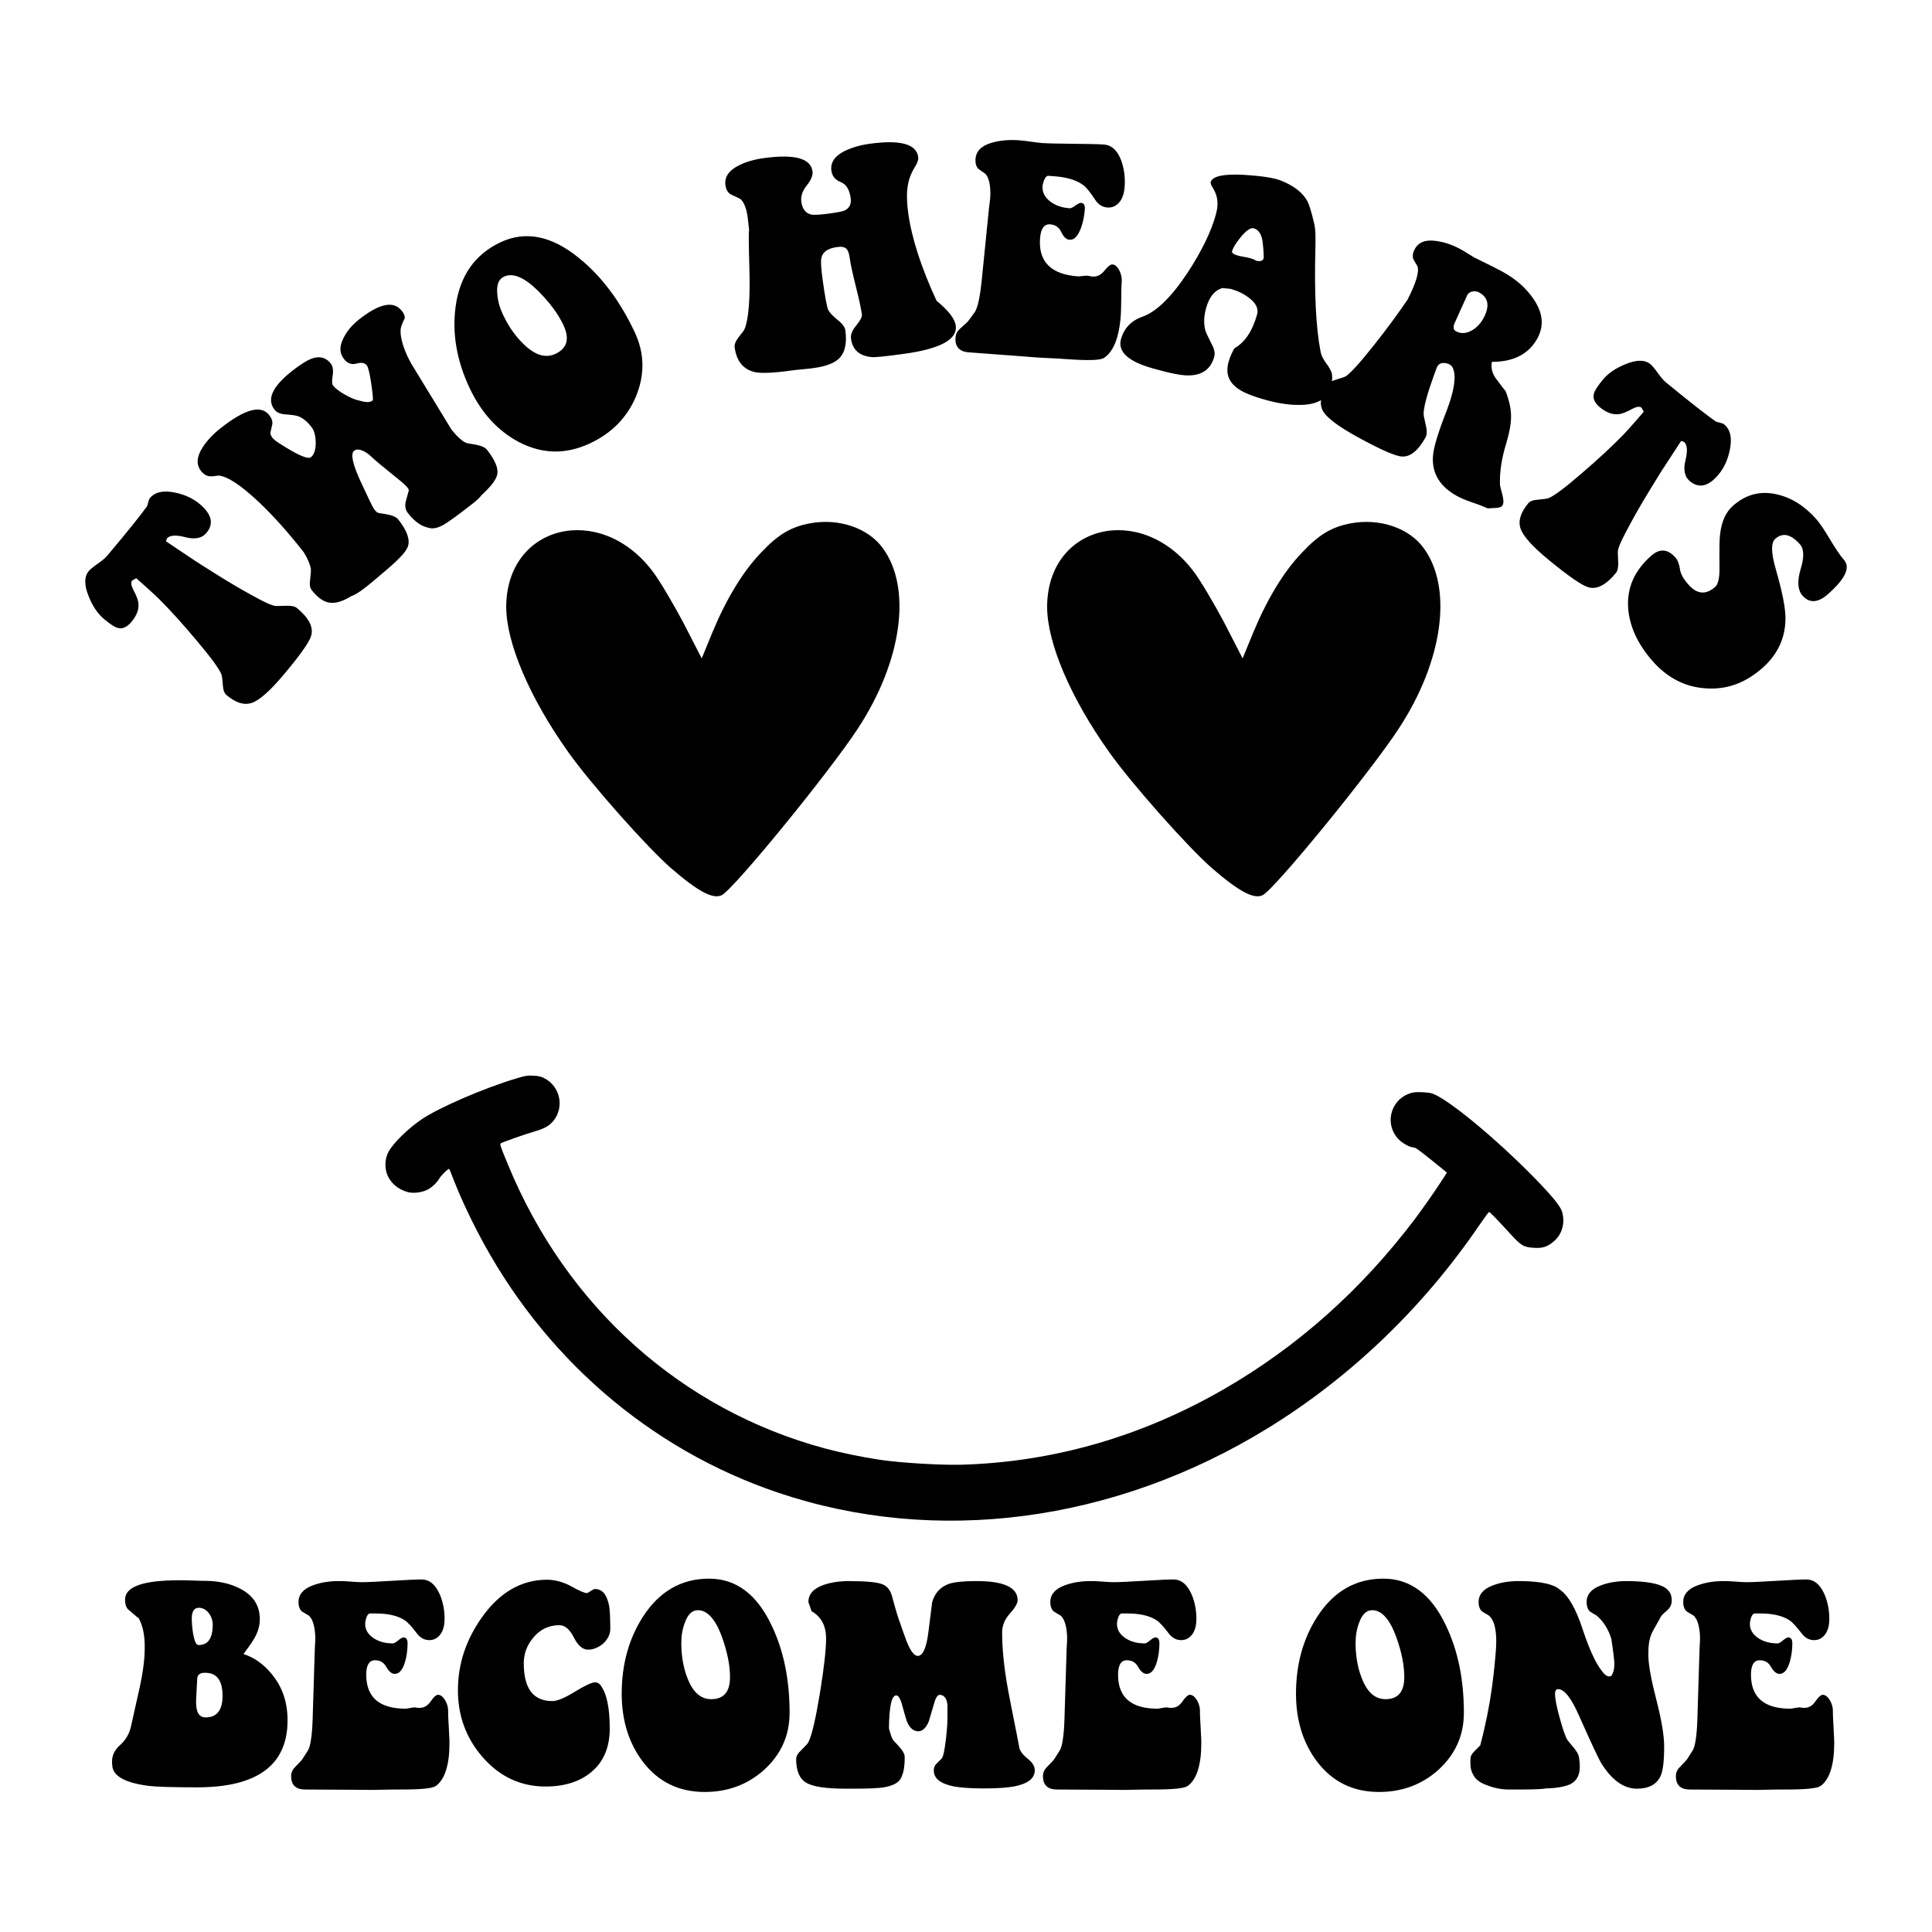 <?xml version="1.0" encoding="utf-8"?>
<!-- Generator: Adobe Illustrator 25.2.0, SVG Export Plug-In . SVG Version: 6.00 Build 0)  -->
<svg version="1.1" id="Layer_1" xmlns="http://www.w3.org/2000/svg" xmlns:xlink="http://www.w3.org/1999/xlink" x="0px" y="0px"
	 viewBox="0 0 2200 2200" style="enable-background:new 0 0 2200 2200;" xml:space="preserve">
<g>
	<path d="M1769.95,1413.03c-7.61,6.66-12.78,8.5-23.04,7.89c-11.76-0.6-14.84-2.38-27.48-16.34
		c-13.89-15.25-22.88-24.49-23.82-24.54c-0.37-0.02-5.47,6.88-11.21,15.25c-64.02,93.92-146.55,173.08-240.93,231.13
		c-174.65,107.38-377.91,134.01-557.8,73.19C739.1,1650.05,617.23,1544.29,544,1403.13c-10.59-20.29-20.12-41.09-26.7-57.77
		c-2.91-7.66-5.52-14.09-5.7-14.29c-0.78-0.98-9.53,7.57-11.53,11.2c-2.83,4.98-9.55,11.04-15.02,13.24
		c-6.53,2.7-14.91,3.51-20.72,1.95c-11.24-3.1-19.62-10.25-23.51-20.22c-3.09-7.86-2.47-18.22,1.62-25.74
		c5.37-9.98,23.07-27.18,38.17-37.24c20.28-13.49,70.06-34.96,106.48-45.98c11.07-3.37,13.24-3.8,20.33-3.38
		c6.63,0.4,8.75,0.9,13.01,3.21c17.69,9.48,22.28,32.88,9.66,48.33c-4.74,5.71-10.07,8.67-21.79,12.09
		c-11.15,3.26-36.2,12.07-37.97,13.37c-1.37,1.04-0.9,2.47,8.1,24.26c66.74,162.12,197.85,279.39,361.33,323.31
		c18.16,4.83,41.37,9.68,61.97,12.78c23.38,3.55,70.5,6.35,94.23,5.62c104.59-3.22,204.73-32.27,298.3-86.33
		c83.4-48.2,155.87-112.79,216.56-192.97c10.26-13.62,24.6-34.21,32.96-47.28l3.82-6.05l-5.98-4.95
		c-8.84-7.27-26.27-21.04-28.62-22.4c-1.08-0.72-2.83-1.29-3.85-1.35c-4.29-0.26-12.53-4.96-16.94-9.63
		c-15.41-16.37-9.42-42.97,11.58-51.28c4.89-1.86,7.15-2.19,15.1-1.91c5.89,0.16,10.72,0.83,13,1.8
		c19.02,7.6,71.05,50.68,114.04,94.35c21.18,21.67,30.78,33.3,32.74,39.77C1782.44,1391.86,1779.04,1405.04,1769.95,1413.03z
		 M1380.45,988.89c30.49,26.45,47.39,35.27,57.31,30.49c13.59-6.62,123.43-141.07,155.39-190.29
		c49.96-76.41,61.34-159.06,28.28-204.61c-16.53-23.15-49.96-34.53-82.65-28.66c-22.04,4.04-36.36,12.49-55.83,33.06
		c-21.31,22.04-40.41,54-56.2,92.21l-11.76,28.65l-20.94-40.77c-11.75-22.04-27.55-48.86-35.26-58.78
		c-59.88-78.62-166.04-52.53-166.41,40.77c0,41.15,26.82,103.96,70.53,165.31C1288.61,892.65,1354,966.12,1380.45,988.89z
		 M764.5,988.89c30.49,26.45,47.39,35.27,57.31,30.49c13.59-6.62,123.43-141.07,155.39-190.29
		c49.96-76.41,61.34-159.06,28.28-204.61c-16.53-23.15-49.96-34.53-82.65-28.66c-22.04,4.04-36.36,12.49-55.83,33.06
		c-21.31,22.04-40.41,54-56.2,92.21l-11.75,28.65l-20.94-40.77c-11.75-22.04-27.55-48.86-35.26-58.78
		c-59.88-78.62-166.04-52.53-166.41,40.77c0,41.15,26.82,103.96,70.53,165.31C672.66,892.65,738.05,966.12,764.5,988.89z"/>
	<path d="M277.26,1883.45c8.68-12.08,18.59-23.24,18.59-39.66c0-15.18-7.13-26.64-21.69-34.39c-11.46-6.2-25.4-9.3-41.83-9.3
		c-1.55,0-5.58,0-12.08-0.31s-11.77-0.31-16.42-0.31c-40.28,0-60.73,7.12-61.35,21.07c-0.31,5.27,0.93,9.3,3.1,11.77l10.84,9.29
		l1.24,0.62c4.65,8.05,7.44,19.52,7.13,34.7c0,12.08-1.86,26.65-5.58,43.99c-3.1,14.25-6.51,28.51-9.61,43.07
		c-1.86,9.61-6.2,17.35-13.01,23.24c-5.89,5.27-8.99,11.47-8.99,18.28c0,1.55,0,3.41,0.31,5.58c1.24,11.77,15.18,19.21,42.14,22.62
		c8.37,0.93,26.65,1.55,54.53,1.55c68.47,0,102.87-25.41,102.87-76.22c0-20.76-5.89-38.11-17.97-52.67
		C300.5,1895.23,289.65,1887.48,277.26,1883.45z M218.39,1842.87c0-8.05,2.79-12.08,8.05-12.08c8.98,0,15.8,9.61,15.8,19.21
		c0,15.49-5.27,23.24-16.11,23.24c-2.79,0-4.65-4.33-6.2-12.7C219.01,1854.64,218.39,1848.75,218.39,1842.87z M234.19,1955.64
		c-8.36,0-11.46-7.12-10.84-21.07l1.24-23.24c0.31-4.34,3.1-6.51,8.99-6.51c13.32,0,19.83,8.68,19.83,26.34
		C253.4,1947.59,246.89,1955.64,234.19,1955.64z M510.89,1963.7c0.31,8.36,0.93,15.49,0.93,21.07c0,25.1-5.27,41.52-15.49,48.95
		c-4.03,2.79-17.04,4.03-39.35,4.03c-6.2,0-14.56,0-25.4,0.31c-8.98,0.31-17.66,0-26.03,0l-58.25-0.31
		c-10.54,0-15.8-5.27-15.8-15.18c0-4.03,1.55-7.44,4.65-10.54c5.27-5.27,8.05-8.36,8.68-9.61l5.89-9.29
		c2.79-4.65,4.65-16.42,5.27-35.32l2.48-79.93c0.31-6.82,0.93-12.7,0.31-17.97c-0.93-10.84-3.72-17.66-7.44-20.45
		c-1.86-0.93-4.34-2.48-7.75-4.65c-2.48-2.48-3.72-5.89-3.72-10.53c0-8.37,5.27-14.87,16.11-18.9c8.98-3.41,19.83-5.27,32.84-4.96
		c4.96,0,17.66,1.24,22.93,1.24c7.12,0,18.59-0.62,34.39-1.55c15.8-0.93,27.27-1.55,33.77-1.55c8.98,0,15.8,5.58,20.76,16.73
		c3.72,8.67,5.58,17.97,5.58,28.19c0,6.51-1.24,11.77-3.72,16.11c-3.41,5.27-7.75,8.05-13.63,8.05c-5.58,0-10.22-2.48-14.25-7.75
		c-5.89-7.75-10.23-12.39-13.32-14.56c-7.75-5.27-18.9-8.05-33.77-8.05h-6.82c-2.17,0.93-3.41,3.41-4.34,7.44
		c-0.31,1.55-0.62,2.79-0.62,4.34c0,6.81,3.41,12.39,10.22,16.73c5.89,3.72,13.01,5.58,21.38,5.58c3.41,0,8.67-6.81,12.08-6.81
		c3.1,0,4.65,2.17,4.65,6.81c0,7.13-0.93,14.25-2.79,20.76c-2.79,9.3-6.51,13.94-11.77,13.94c-3.41,0-6.51-2.47-9.6-7.75
		c-2.79-5.27-7.13-7.75-13.01-7.75c-6.51,0-9.91,5.58-9.91,16.42c0,25.71,14.87,38.73,44.92,38.73c2.48,0,9.3-2.16,12.08-1.24
		c1.55,0.31,2.79,0.31,3.72,0.31c5.27,0,9.3-2.48,12.7-7.44c3.41-4.96,6.2-7.44,8.37-7.44c6.2,0,11.46,10.53,11.46,17.66
		C510.27,1949.76,510.27,1955.02,510.89,1963.7z M606.95,1865.17c-7.12,8.68-10.53,18.28-10.53,28.82
		c0,28.81,10.84,43.06,32.53,43.06c5.27,0,13.94-3.41,25.41-10.53c11.77-7.13,19.52-10.85,23.24-10.85c2.17,0,4.03,0.93,5.58,2.48
		c7.44,8.99,11.15,25.72,11.15,50.2c0,21.37-7.13,38.11-21.07,49.57c-13.01,10.84-30.36,16.42-52.05,16.42
		c-28.2,0-52.36-11.15-71.88-33.77c-18.59-21.38-27.89-46.79-27.89-75.91c0-30.05,9.3-57.63,27.57-83.35
		c20.14-28.19,44.93-42.45,73.74-42.45c9.61,0,19.21,2.79,28.2,7.75c9.29,5.27,14.87,7.44,17.04,7.44c2.48,0,7.13-4.96,9.91-4.64
		c8.37,0.31,13.32,6.81,15.8,19.51c0.62,4.03,1.24,12.7,1.24,26.03c0,12.7-13.01,23.54-25.4,23.54c-5.89,0-11.47-4.64-16.11-13.94
		c-4.65-9.3-10.23-13.94-16.42-13.94C624.92,1850.61,614.69,1855.57,606.95,1865.17z M807.42,1797.63
		c-31.6,0-56.7,14.56-75.29,43.37c-16.11,25.1-24.17,54.22-24.17,87.69c0,30.36,8.05,56.08,23.86,77.15
		c17.66,23.24,41.21,34.7,70.64,34.7c26.34,0,48.65-8.37,67.23-24.79c19.52-17.66,29.43-39.35,29.43-65.38
		c0-38.11-6.81-71.26-20.76-100.07C861.64,1815.29,838.09,1797.63,807.42,1797.63z M809.89,1934.88c-12.08,0-21.07-8.05-27.27-24.48
		c-4.65-12.08-6.81-25.4-6.81-39.35c0-8.36,1.24-16.11,4.03-23.24c3.41-9.61,8.37-14.25,14.87-14.25
		c10.84,0,20.14,10.22,27.57,30.99c5.89,16.42,8.99,31.6,8.99,45.23C831.27,1926.52,824.15,1934.88,809.89,1934.88z M1178.3,2015.75
		c0,9.61-8.05,15.49-23.86,18.59c-7.13,1.24-18.28,2.17-34.08,2.17c-15.49,0-26.64-0.93-33.77-2.17
		c-15.49-3.1-23.24-8.98-23.24-18.28c0-2.79,0.62-5.27,2.79-7.44l5.89-5.88c2.17-2.17,3.41-8.99,4.96-21.07
		c1.24-10.53,1.86-18.59,1.86-23.86v-17.04c-0.93-7.12-4.03-10.84-8.98-10.84c-2.48,0.31-4.65,3.72-6.51,10.84
		c-3.41,12.08-5.58,18.59-5.88,19.83c-3.1,7.13-7.13,10.85-11.77,10.85c-5.27,0-9.61-3.41-12.7-10.53
		c-0.93-2.17-2.79-8.68-5.89-19.83c-1.86-7.13-4.34-10.54-6.51-10.54c-5.27,0-8.05,12.39-8.37,37.49
		c1.86,7.12,3.41,11.46,4.96,13.63c5.27,5.88,13.01,12.7,13.01,19.21c0,9.29-0.93,16.42-3.1,21.07c-1.55,6.51-8.05,10.85-18.9,13.01
		c-8.37,1.55-18.9,1.86-44,1.86c-23.24,0-38.42-2.17-46.16-6.82c-7.75-4.64-11.46-13.63-11.46-26.95c0-3.1,1.86-6.51,5.89-10.22
		c4.65-4.65,7.44-7.44,8.05-8.99c4.03-7.75,8.37-26.96,13.32-57.01c4.65-28.51,6.82-48.95,6.82-61.04
		c0-14.56-5.58-24.79-16.42-30.98c-2.48-7.13-3.72-10.53-3.72-10.53c0-8.99,5.89-15.5,17.35-19.52c8.06-2.79,17.66-4.34,29.13-4.34
		c19.52,0,32.22,1.24,38.11,3.72c5.27,2.17,8.98,6.82,10.84,14.25c4.34,16.11,7.44,26.03,8.99,29.74
		c2.48,7.13,4.96,14.56,7.75,21.69c4.34,10.53,8.36,15.8,12.39,15.8c5.58,0,9.91-8.98,12.08-26.96l4.34-34.39
		c3.1-10.54,9.61-17.36,19.21-20.76c5.58-1.86,15.49-3.1,29.74-3.1c32.22-0.31,48.34,7.13,48.34,21.69c0,3.72-3.1,8.98-8.99,15.49
		c-5.88,6.51-8.68,13.63-8.68,21.38c0,16.73,1.86,38.73,6.82,65.68c4.03,21.69,8.68,43.38,12.7,65.06c0.62,4.03,3.72,8.06,9.29,12.7
		C1175.51,2006.76,1178.3,2011.1,1178.3,2015.75z M1367.01,1963.7c0.31,8.36,0.93,15.49,0.93,21.07c0,25.1-5.27,41.52-15.49,48.95
		c-4.03,2.79-17.04,4.03-39.35,4.03c-6.2,0-14.56,0-25.4,0.31c-8.99,0.31-17.66,0-26.03,0l-58.25-0.31
		c-10.54,0-15.8-5.27-15.8-15.18c0-4.03,1.55-7.44,4.65-10.54c5.27-5.27,8.05-8.36,8.68-9.61l5.88-9.29
		c2.79-4.65,4.65-16.42,5.27-35.32l2.48-79.93c0.31-6.82,0.93-12.7,0.31-17.97c-0.93-10.84-3.72-17.66-7.44-20.45
		c-1.86-0.93-4.34-2.48-7.75-4.65c-2.48-2.48-3.72-5.89-3.72-10.53c0-8.37,5.27-14.87,16.11-18.9c8.98-3.41,19.83-5.27,32.84-4.96
		c4.96,0,17.66,1.24,22.93,1.24c7.13,0,18.59-0.62,34.39-1.55c15.8-0.93,27.27-1.55,33.77-1.55c8.98,0,15.8,5.58,20.76,16.73
		c3.72,8.67,5.58,17.97,5.58,28.19c0,6.51-1.24,11.77-3.72,16.11c-3.41,5.27-7.75,8.05-13.63,8.05c-5.58,0-10.22-2.48-14.25-7.75
		c-5.88-7.75-10.22-12.39-13.32-14.56c-7.75-5.27-18.9-8.05-33.77-8.05h-6.81c-2.17,0.93-3.41,3.41-4.34,7.44
		c-0.31,1.55-0.62,2.79-0.62,4.34c0,6.81,3.41,12.39,10.22,16.73c5.89,3.72,13.01,5.58,21.38,5.58c3.41,0,8.68-6.81,12.08-6.81
		c3.1,0,4.65,2.17,4.65,6.81c0,7.13-0.93,14.25-2.79,20.76c-2.79,9.3-6.51,13.94-11.77,13.94c-3.41,0-6.51-2.47-9.61-7.75
		c-2.79-5.27-7.12-7.75-13.01-7.75c-6.51,0-9.91,5.58-9.91,16.42c0,25.71,14.87,38.73,44.92,38.73c2.48,0,9.3-2.16,12.08-1.24
		c1.55,0.31,2.79,0.31,3.72,0.31c5.27,0,9.29-2.48,12.7-7.44s6.2-7.44,8.37-7.44c6.2,0,11.46,10.53,11.46,17.66
		C1366.39,1949.76,1366.39,1955.02,1367.01,1963.7z M1575.23,1797.63c-31.6,0-56.7,14.56-75.29,43.37
		c-16.11,25.1-24.17,54.22-24.17,87.69c0,30.36,8.06,56.08,23.86,77.15c17.66,23.24,41.21,34.7,70.64,34.7
		c26.33,0,48.64-8.37,67.24-24.79c19.52-17.66,29.43-39.35,29.43-65.38c0-38.11-6.81-71.26-20.76-100.07
		C1629.45,1815.29,1605.91,1797.63,1575.23,1797.63z M1577.71,1934.88c-12.08,0-21.07-8.05-27.27-24.48
		c-4.65-12.08-6.81-25.4-6.81-39.35c0-8.36,1.24-16.11,4.03-23.24c3.41-9.61,8.37-14.25,14.87-14.25
		c10.84,0,20.14,10.22,27.57,30.99c5.89,16.42,8.98,31.6,8.98,45.23C1599.09,1926.52,1591.97,1934.88,1577.71,1934.88z
		 M1903.67,1822.11c0,12.08-9.91,12.39-13.63,21.07l-7.44,13.32c-4.34,7.44-5.58,16.11-5.58,25.72c0-0.31,0,0.93,0,4.02
		c0.31,11.47,3.72,28.51,9.61,51.43c5.58,22,8.37,39.04,8.37,51.12c0,16.11-1.24,27.27-4.03,33.46
		c-4.34,9.61-13.32,14.56-26.96,14.56c-15.18,0-28.81-9.91-40.9-29.43c-3.1-5.27-11.46-23.24-25.41-54.53
		c-8.67-19.51-16.42-29.43-23.54-29.43c-2.17,0-3.41,1.85-3.41,5.27c0,5.27,1.55,14.56,5.58,28.5c3.72,13.64,6.82,22,8.98,24.79
		l7.13,8.68c2.79,3.41,4.96,6.81,5.58,10.22c0.62,4.02,0.93,7.75,0.93,11.15c0,8.99-3.41,15.5-9.91,19.21
		c-5.27,2.79-14.87,4.96-28.82,5.27c-6.51,1.24-20.45,1.24-41.83,1.24c-8.36,0-16.73-1.55-25.4-4.96
		c-7.75-2.79-12.7-6.51-15.18-11.47c-2.17-3.41-3.41-7.75-3.41-12.39v-5.88c0-2.79,1.24-5.58,4.03-8.37l7.13-7.13
		c6.2-23.54,10.53-45.54,13.32-65.68c2.17-16.42,3.72-31.29,4.65-44.62c1.24-19.52-1.55-32.22-8.36-37.8
		c-1.86-0.93-4.34-2.48-7.75-4.65c-2.48-2.48-3.72-5.89-3.72-10.53c0-8.37,5.27-14.87,16.11-18.9c8.67-3.41,19.52-5.27,32.84-4.96
		c22.62,0.31,36.87,3.72,43.38,9.61c9.61,6.5,18.59,21.68,26.33,45.85c8.68,26.03,17.04,43.07,25.41,51.12
		c2.17,1.86,4.34,2.48,6.81,1.55c2.48-3.1,3.72-7.75,3.72-13.64c0-2.17-0.31-5.88-0.93-10.53v-1.55l-0.31-0.62
		c-0.62-4.96-1.24-10.22-2.17-15.8c-3.41-11.46-9.29-20.45-17.04-26.95c-1.86-0.93-4.34-2.48-7.75-4.65
		c-2.17-2.48-3.41-5.89-3.41-10.53c0-8.37,5.27-14.87,16.11-18.9c8.68-3.41,19.52-5.27,32.84-4.96c18.28,0.31,30.98,2.48,38.73,6.5
		C1900.57,1810.33,1903.67,1815.29,1903.67,1822.11z M2088.65,1984.77c0,25.1-5.27,41.52-15.49,48.95
		c-4.03,2.79-17.04,4.03-39.35,4.03c-6.2,0-14.56,0-25.4,0.31c-8.99,0.31-17.66,0-26.03,0l-58.25-0.31
		c-10.54,0-15.8-5.27-15.8-15.18c0-4.03,1.55-7.44,4.65-10.54c5.27-5.27,8.05-8.36,8.68-9.61l5.88-9.29
		c2.79-4.65,4.65-16.42,5.27-35.32l2.48-79.93c0.31-6.82,0.93-12.7,0.31-17.97c-0.93-10.84-3.72-17.66-7.44-20.45
		c-1.86-0.93-4.34-2.48-7.75-4.65c-2.48-2.48-3.72-5.89-3.72-10.53c0-8.37,5.27-14.87,16.11-18.9c8.98-3.41,19.83-5.27,32.84-4.96
		c4.96,0,17.66,1.24,22.93,1.24c7.13,0,18.59-0.62,34.39-1.55c15.8-0.93,27.27-1.55,33.77-1.55c8.98,0,15.8,5.58,20.76,16.73
		c3.72,8.67,5.58,17.97,5.58,28.19c0,6.51-1.24,11.77-3.72,16.11c-3.41,5.27-7.75,8.05-13.63,8.05c-5.58,0-10.22-2.48-14.25-7.75
		c-5.88-7.75-10.22-12.39-13.32-14.56c-7.75-5.27-18.9-8.05-33.77-8.05h-6.81c-2.17,0.93-3.41,3.41-4.34,7.44
		c-0.31,1.55-0.62,2.79-0.62,4.34c0,6.81,3.41,12.39,10.22,16.73c5.89,3.72,13.01,5.58,21.38,5.58c3.41,0,8.68-6.81,12.08-6.81
		c3.1,0,4.65,2.17,4.65,6.81c0,7.13-0.93,14.25-2.79,20.76c-2.79,9.3-6.51,13.94-11.77,13.94c-3.41,0-6.51-2.47-9.61-7.75
		c-2.79-5.27-7.12-7.75-13.01-7.75c-6.51,0-9.91,5.58-9.91,16.42c0,25.71,14.87,38.73,44.92,38.73c2.48,0,9.3-2.16,12.08-1.24
		c1.55,0.31,2.79,0.31,3.72,0.31c5.27,0,9.29-2.48,12.7-7.44c3.41-4.96,6.2-7.44,8.37-7.44c6.2,0,11.46,10.53,11.46,17.66
		c0,2.17,0,7.44,0.62,16.11C2088.03,1972.06,2088.65,1979.19,2088.65,1984.77z"/>
	<path d="M354.42,723.6c-1.88,7.19-12.4,22.15-31.56,44.88c-15.24,18.08-27.25,28.86-36.07,31.88c-8.82,3.02-18.37-0.02-28.88-8.88
		c-2.44-2.06-3.9-5.79-4.15-11.44c-0.58-6.76-0.92-10.81-1.73-12.33c-2.59-6.36-12.09-19.38-28.22-38.42
		c-15.4-18.42-29.68-34.22-43.07-47.59c-3.46-3.33-11.85-11.24-25.57-23.22c-3.04,1.62-4.55,2.43-4.55,2.43
		c-1.85,2.2-1.34,5.55,1.13,10.56c3.77,6.94,5.58,12.23,5.85,15.38c0.82,6.96-1.96,14.23-7.93,21.32
		c-5.15,6.11-10.4,8.37-15.75,6.79c-3.48-0.84-8.53-4.26-15.62-10.23c-7.33-6.18-13.05-14.77-17.41-25.96
		c-5.17-12.71-5.07-22.25,0.28-28.6c1.85-2.2,5.47-5,10.6-8.61c5.14-3.61,8.51-6.62,10.36-8.82c23.07-27.37,38.03-46.11,45.12-56.01
		c1.2-1.92,1.64-7.4,3.49-9.59c5.77-6.84,15.11-9,28.27-6.27c11.08,2.23,20.75,6.63,28.33,13.01c13.93,11.74,16.44,22.64,7.59,33.15
		c-4.94,5.86-12.97,7.46-23.64,4.74c-10.91-2.93-18.12-2.31-21.2,1.35c0,0-0.37,0.94-1.08,3.27l33.92,22.73l10.07,6.4
		c16.07,10.2,31.64,19.98,47.59,28.83c17.87,10.04,29.25,15.88,34,15.7c8.18,0.21,18.67-1.82,23.8,2.51
		C351.83,703.86,357.01,714.08,354.42,723.6z M532.07,504.74c-4.83-1.49-11.02-6.79-18.13-15.84l-45.25-74.18
		c-3.78-6.38-7.01-13.59-9.69-21.65c-3.1-10.16-3.78-17.75-1.59-22.72c1.02-2.84,2.24-5.42,3.47-8.01c0.27-2.24-0.75-5.1-3.32-8.36
		c-9.28-11.82-25.38-8.52-48.26,9.45c-7.79,6.12-13.59,12.71-17.45,20.21c-5.53,10.03-5.6,18.22-0.28,25.01
		c3.95,5.03,8.72,6.97,14.38,5.37c5.65-1.6,9.44-0.92,11.81,2.1c1.38,1.76,3.26,8.82,5,20.86c1.74,12.05,2.33,18.49,1.58,19.08
		c-4.02,3.16-10.2,1.5-15.92-0.1c-3.79-0.68-9.21-2.93-15.81-6.68c-6.6-3.75-10.97-7.23-13.33-10.25c-1.38-1.76-1.4-5.41-0.45-11.43
		c0.95-6.03,0.15-10.68-2.22-13.7c-5.53-7.04-13.05-8.85-22.12-5.39c-5.26,2.09-12.39,6.48-21.69,13.78
		c-23.13,18.16-29.7,33.08-19.53,45c2.42,2.56,6.1,4.15,11.29,4.54c7.23,0.42,11.92,1.2,14.56,1.98
		c6.12,2.11,11.47,6.84,16.35,13.58c2.71,3.97,4.05,9.82,4.03,17.56c-0.02,7.73-2.01,12.96-5.53,15.72
		c-3.01,2.37-12.56-1.51-28.9-11.44c-8.49-5.12-13.3-8.66-14.68-10.42c-0.99-1.26-1.92-2.96-2.4-4.62
		c-0.34-0.95,0.54-4.48,1.94-10.46c0.88-3.53-0.48-7.34-3.44-11.11c-9.28-11.81-27.39-6.93-54.79,14.58
		c-9.3,7.3-16.1,14.67-20.86,22.07c-6.99,10.77-7.62,19.8-1.89,27.08c6.91,8.8,13.68,5.52,20.32,5.18
		c10.32,1.24,24.86,10.96,44.51,29.25c17.17,16.18,34.03,35.05,51,56.67l1.18,1.51c4.58,7.38,7.02,13.59,8.02,18.49
		c0.23,1.85,0,5.69-0.81,12.42c-0.9,5.59-0.24,9.53,1.74,12.05c6.51,8.29,13.01,12.95,19.24,14.15c6.87,1.51,15.58-0.86,25.67-7.16
		c4.25-1.31,9.93-4.95,16.97-10.48c9.05-7.11,14.69-12.35,17.45-14.51c17.45-14.52,27.78-24.66,30.18-31.42
		c2.77-7.86-0.79-18.08-10.85-30.9c-4.14-5.28-14.52-6.07-22.55-7.49c-1.54-0.41-2.98-1.72-4.75-3.99
		c-1.78-2.26-6.87-12.89-15.54-31.68c-9.2-20-11.69-31.45-7.62-35.06c3.52-2.76,8.85-1.66,16.19,3.54c0.65,0.3,4.9,4.69,14.21,12.4
		L451.55,544c6.44,5.1,10.75,9.03,12.53,11.3c0.99,1.25,1.33,2.21,1.47,2.91l-3.25,11.9c-1.6,5.72-0.79,10.37,2.17,14.15
		c7.7,9.8,15.68,15.31,23.71,16.73c4.38,1.44,9.73,0.49,16.3-3.04c5.11-2.8,16.57-10.98,33.91-24.61c4.27-3.35,7.59-6.37,9.77-9.3
		c11.02-10.28,17.43-18.16,18.24-24.89c0.81-6.73-2.9-15.6-11.79-26.91C550.47,506.96,540.09,506.17,532.07,504.74z M722.68,378.08
		c11.44,24.29,11.73,48.88,1.29,73.94c-10.13,23.5-27.26,41.11-51.83,52.7c-27.47,12.95-54.48,12.61-81.17-1.31
		c-24.01-12.71-42.84-33.16-56.19-61.49c-14.72-31.22-20.01-61.94-16.01-92.44c4.67-35.06,21.69-59.68,51.17-73.59
		c28.62-13.49,58.36-7.37,89.37,17.94C684.98,314.59,705.92,342.53,722.68,378.08z M641.52,370.05c-6-12.72-15.56-25.52-28.28-38.26
		c-16.07-16.1-29.24-21.55-39.35-16.78c-6.07,2.86-8.65,9.38-7.61,19.83c0.53,7.88,2.78,15.65,6.46,23.45
		c6.13,13.01,14.02,24.49,23.66,33.72c13,12.6,24.93,16.16,36.21,10.85C645.91,396.6,648.88,385.67,641.52,370.05z M1088.34,370.76
		c-1.07-7.92-8.46-17.24-21.9-28.33c-17.8-38.55-28.45-71.94-32.27-100.14c-1.93-14.25-1.89-25.87,0.39-35.21
		c1.22-5.33,3.65-11.14,7.36-17.13c2.93-4.59,4.04-8.29,3.65-11.14c-2.01-14.89-20.42-19.81-54.95-15.14
		c-11.4,1.54-21.01,4.46-29.17,8.46c-11.16,5.7-15.96,13.13-14.72,22.31c0.82,6.02,4.31,10.38,10.44,12.78
		c6.49,2.67,10.2,8.62,11.53,18.44c0.94,6.97-1.62,11.83-7.43,14.23c-2.13,0.93-7.79,2.02-17.61,3.35
		c-10.14,1.37-16.87,1.64-19.85,1.08c-6.32-1.4-10.22-6.36-11.33-14.59c-0.82-6.02,1.22-12.43,6.19-18.58
		c4.97-6.16,7.14-11.61,6.54-16.04c-2.02-14.89-20.42-19.81-54.95-15.14c-11.72,1.59-21.32,4.5-29.17,8.47
		c-11.16,5.7-16.28,13.17-15.03,22.36c0.77,5.7,3.18,9.24,6.97,10.99c6.18,2.71,9.64,4.5,10.72,5.32
		c4.13,4.28,6.79,11.98,7.97,23.11l1.31,12.08c-0.63,0.09-0.52,15.23,0.35,45.44c0.89,32.78-0.94,54.96-5.23,66.18
		c-0.42,1.67-2.88,4.91-7.31,10.35c-3.29,4.31-4.71,8.05-4.29,11.23c2.14,15.84,9.85,25.11,22.85,28.19
		c6.99,1.63,20.79,1.06,40.74-1.65c3.17-0.43,7.6-1.03,13.34-1.49c6.06-0.5,10.18-1.06,12.71-1.4c13.62-1.84,23.14-5.39,28.6-10.33
		c7.19-6.46,9.89-17.47,7.83-32.67c-0.47-3.49-3.29-7.62-8.69-11.73c-6.16-4.97-9.61-9.02-10.94-11.74
		c-1.47-3.67-3.64-14.99-6.26-34.31c-1.8-13.3-2.28-21.62-1.4-24.64c1.32-6.96,7.54-11.02,17.99-12.44
		c10.14-1.38,12.91,2.44,14.28,12.58c0.99,7.28,3.44,18.24,6.95,32.28c3.51,14.04,5.92,24.68,6.91,31.97
		c0.34,2.53-1.68,6.67-6.38,12.47c-4.74,5.48-6.63,10.58-6.03,15.01c1.72,12.67,9.44,19.69,23.49,21.01
		c4.25,0.39,16.01-0.87,35.96-3.58C1070.66,397.35,1090.49,386.6,1088.34,370.76z M1276.84,336.71c-0.02-8.97,0.36-14.39,0.51-16.62
		c0.51-7.33-4.16-18.55-10.53-18.99c-2.23-0.15-5.28,2.2-9.14,7.05s-8.18,7.12-13.6,6.74c-0.96-0.06-2.23-0.15-3.8-0.59
		c-2.8-1.15-9.97,0.59-12.52,0.42c-30.92-2.15-45.3-16.6-43.46-43.07c0.78-11.16,4.68-16.65,11.38-16.19
		c6.06,0.42,10.34,3.28,12.84,8.9c2.81,5.64,5.82,8.42,9.33,8.66c5.42,0.38,9.58-4.14,13.11-13.5c2.38-6.56,3.85-13.83,4.35-21.16
		c0.33-4.78-1.11-7.13-4.3-7.35c-3.51-0.25-9.41,6.39-12.92,6.15c-8.61-0.6-15.81-3.02-21.6-7.27c-6.71-4.95-9.81-10.93-9.33-17.95
		c0.11-1.59,0.52-2.85,0.95-4.42c1.24-4.08,2.7-6.54,5-7.35l7.01,0.49c15.3,1.06,26.58,4.73,34.18,10.7
		c3.03,2.45,7.17,7.55,12.67,15.94c3.77,5.71,8.37,8.59,14.11,8.99c6.06,0.42,10.72-2.14,14.6-7.31c2.86-4.29,4.51-9.62,4.98-16.31
		c0.73-10.52-0.52-20.22-3.72-29.41c-4.3-11.83-10.92-18.06-20.17-18.7c-6.69-0.47-18.54-0.65-34.86-0.82
		c-16.32-0.18-28.17-0.36-35.5-0.86c-5.42-0.38-18.4-2.56-23.5-2.92c-13.37-1.25-24.66-0.11-34.15,2.75
		c-11.45,3.37-17.33,9.69-17.93,18.3c-0.33,4.78,0.7,8.37,3.07,11.1c3.35,2.48,5.79,4.25,7.64,5.34c3.63,3.13,6.01,10.35,6.19,21.58
		c0.26,5.46-0.8,11.48-1.6,18.47l-8.27,82.08c-1.99,19.4-4.74,31.39-7.95,35.97l-6.72,9.14c-0.73,1.23-3.82,4.22-9.61,9.26
		c-3.41,2.97-5.25,6.36-5.54,10.51c-0.71,10.2,4.33,16,15.17,16.75l59.92,4.48c8.61,0.6,17.52,1.54,26.78,1.86
		c11.18,0.46,19.79,1.06,26.17,1.5c22.96,1.6,36.43,1.25,40.78-1.33c11.05-6.92,17.65-23.44,19.44-49.27
		C1276.69,352.72,1276.56,345.35,1276.84,336.71z M1714.46,445.36c4.04,10.59,6.39,20.27,6.19,29.27
		c-0.02,8.01-1.82,17.95-5.26,29.55c-5.36,17.1-7.82,32.88-7.36,47.35c-0.18,0.99,0.96,4.9,2.83,12.12
		c1.37,5.49,1.51,9.21,0.13,11.74c-1.08,1.96-3.68,2.72-7.84,2.99l-9.03,0.52c-3.52-1.56-9.43-4.07-17.76-6.82
		c-7.06-2.41-12.69-4.77-17.18-7.23c-19.34-10.6-28.64-25.53-27.48-44.94c0.5-9.56,5.74-27.1,15.87-52.89
		c8.26-21.72,10.71-37.5,7.21-47.07c-1.17-3.19-3.66-5.29-7.21-6.14c-6.09-1.52-10.02,0.34-11.79,5.56
		c-10.67,28.77-15.93,47.03-14.37,54.81c1.41,8.06,5.19,17.79,1.97,23.68c-8.45,15.41-17.44,22.51-27,22.01
		c-7.42-0.43-24.17-7.78-50.23-22.06c-21.3-11.67-34.52-21.47-39.38-29.23c-2.26-3.87-3.09-8.17-2.55-12.92
		c-5.66,3.41-13.24,5.22-22.74,5.4c-11.72,0.35-25.16-1.44-40.54-5.78c-15.38-4.33-26.11-8.68-32.09-13.36
		c-10.17-7.52-13.36-17.38-9.81-29.99c1.3-4.61,3.48-9.97,6.66-15.38c11.83-6.63,20.43-19.48,25.8-38.54
		c1.82-6.46-1.32-12.99-9.29-18.89c-5.99-4.67-13.02-7.98-21.02-10.24c0,0-2.94-0.17-9.05-0.89c-8.99,2.45-15.11,10.02-18.66,22.63
		c-2.6,9.23-3.01,17.74-0.92,25.64c0.84,2.89,3.63,8.33,7.65,16.43c2.79,5.44,3.5,9.95,2.46,13.65
		c-3.99,14.15-13.97,21.3-29.86,21.13c-7.68,0.16-21.17-2.64-39.93-7.93c-28.3-7.98-40.14-18.95-36.46-33.19
		c3.56-12.61,11.64-21.28,24.89-25.85c15.52-5.59,32.45-22.06,50.88-49.74c15.76-24.11,26.57-45.97,32.12-65.65
		c2.17-7.69,2.67-14.18,1.38-20.2c-0.76-3.2-2.04-6.88-4.56-10.91c-2.08-3.24-2.79-5.43-2.44-6.66c1.91-6.77,14.63-9.49,37.85-8.26
		c19.89,1.29,33.94,3.26,42.29,6.61c14.02,5.61,23.88,13.04,29.49,22.59c2.43,4.34,5.41,13.81,8.62,28.33
		c1.03,4.61,1.23,13.3,0.93,26.16c-1.36,50.75,0.58,89.81,5.82,117.18c0.58,3.82,2.62,8.38,6.19,13.37
		c3.66,4.69,5.56,8.54,6.49,11.12c0.7,2.82,0.8,6.06,0.32,9.66c1.32-0.63,2.75-1.21,4.45-1.71c6.51-1.9,10.13-3.19,11.74-4.14
		c5.44-3.94,16.18-15.55,31.8-35.42c14.11-17.78,26.77-34.89,38.13-51.63c9.88-19.37,13.66-32.24,11.17-38.34
		c-1.22-1.76-2.69-4.39-4.7-8.04c-1.02-3.47-0.45-7.16,1.86-11.37c4.15-7.57,12.14-10.84,23.94-9.11
		c9.54,1.22,20.42,4.63,32.17,11.8l11.46,7.01c17,8.22,27.8,13.78,32,16.08c15.42,8.44,27.46,19.06,35.85,31.67
		c10.43,15.55,11.88,30.2,4.05,44.49c-9.67,17.65-27.04,26.73-51.78,26.65c-1.26,6.96,0.36,13.32,4.99,19.5
		C1710.77,440.79,1714.18,445.21,1714.46,445.36z M1437.9,276.45c-1.04-9.26-4.44-14.87-10.29-16.51
		c-3.38-0.95-8.29,2.31-14.8,10.11c-5.55,6.73-8.74,12.14-9.86,16.15c-0.52,1.84,1.99,3.54,7.21,5.01
		c2.46,0.69,10.1,1.85,12.56,2.54c4,1.13,6.68,2.22,7.43,3.11c5.01,1.08,7.9,0.23,8.68-2.53
		C1439.28,292.77,1438.99,286.72,1437.9,276.45z M1684.23,332.95c-4.77-2.61-12.11-1.17-13.88,4.06l-13.58,30.1
		c-2.33,4.92-2.03,8.36,1.05,10.05c5.6,3.07,11.63,2.72,17.91-0.76c5.69-3.08,10.17-7.92,13.39-13.8
		C1696.64,348.87,1695.16,338.94,1684.23,332.95z M1857.53,594.42c8.64-16.06,18.23-31.76,28.22-47.95l6.27-10.15l22.3-34.2
		c2.34,0.68,3.28,1.04,3.28,1.04c3.7,3.04,4.41,10.23,1.62,21.18c-2.58,10.7-0.89,18.7,5.04,23.57c10.62,8.72,21.48,6.07,33.04-8.01
		c6.29-7.65,10.55-17.38,12.64-28.49c2.57-13.19,0.29-22.51-6.63-28.19c-2.22-1.82-7.71-2.19-9.64-3.36
		c-9.99-6.97-28.92-21.68-56.58-44.4c-2.22-1.83-5.27-5.16-8.95-10.25c-3.68-5.09-6.53-8.67-8.75-10.5
		c-6.42-5.27-15.95-5.25-28.6,0.08c-11.14,4.5-19.65,10.33-25.73,17.74c-5.88,7.16-9.24,12.26-10.03,15.74
		c-1.52,5.37,0.81,10.59,6.99,15.66c7.16,5.88,14.46,8.57,21.41,7.67c3.15-0.31,8.41-2.19,15.3-6.04c4.97-2.53,8.32-3.09,10.55-1.26
		c0,0,0.83,1.51,2.49,4.53c-11.81,13.88-19.6,22.36-22.89,25.86c-13.2,13.56-28.81,28.03-47.03,43.67
		c-18.82,16.38-31.73,26.04-38.05,28.71c-1.51,0.83-5.56,1.23-12.3,1.89c-5.64,0.33-9.36,1.82-11.39,4.29
		c-8.72,10.62-11.64,20.22-8.5,28.99s14.06,20.64,32.33,35.65c22.97,18.86,38.06,29.18,45.27,30.98c9.55,2.47,19.7-2.84,30.86-16.42
		c4.26-5.19,2.1-15.64,2.2-23.83C1842.04,623.87,1847.72,612.41,1857.53,594.42z M2099.74,637.52c-4.44-5.04-9.61-12.84-15.96-23.43
		c-6.14-10.35-11.31-18.15-15.53-22.94c-13.31-15.11-28.35-24.43-44.87-28.2c-18.74-4.35-35.33,0.03-49.95,12.93
		c-8.15,7.18-13.13,17.96-14.74,32.58c-0.74,4.48-0.82,16.48-0.69,35.96c0.32,12.93-1.31,20.75-4.91,23.92
		c-10.55,9.3-20.68,8.43-30.4-2.6c-5.71-6.47-8.97-12.12-9.74-17.82c-0.8-5.26-2.32-9.88-5.07-13c-8.66-9.83-17.9-10.64-27.49-2.19
		c-19.18,16.9-27.89,36.51-26.4,59.47c1.43,20.47,10.55,40.97,27.87,60.63c16.91,19.18,37.08,29.51,60.54,31
		c23.67,1.72,44.99-5.99,64.41-23.11c17.74-15.63,26.67-35,26.32-58.12c-0.19-11.33-3.8-29.45-11.05-54.59
		c-5.39-18.68-5.58-30.02-0.54-34.46c8.39-7.39,17.78-5.44,28.13,6.31c4.65,5.28,4.95,14.81,0.7,28.35
		c-4.04,13.78-3.32,23.79,2.18,30.03c7.82,8.87,17.59,8.36,28.86-1.57C2101.32,659.13,2107.35,646.15,2099.74,637.52z"/>
</g>
</svg>
